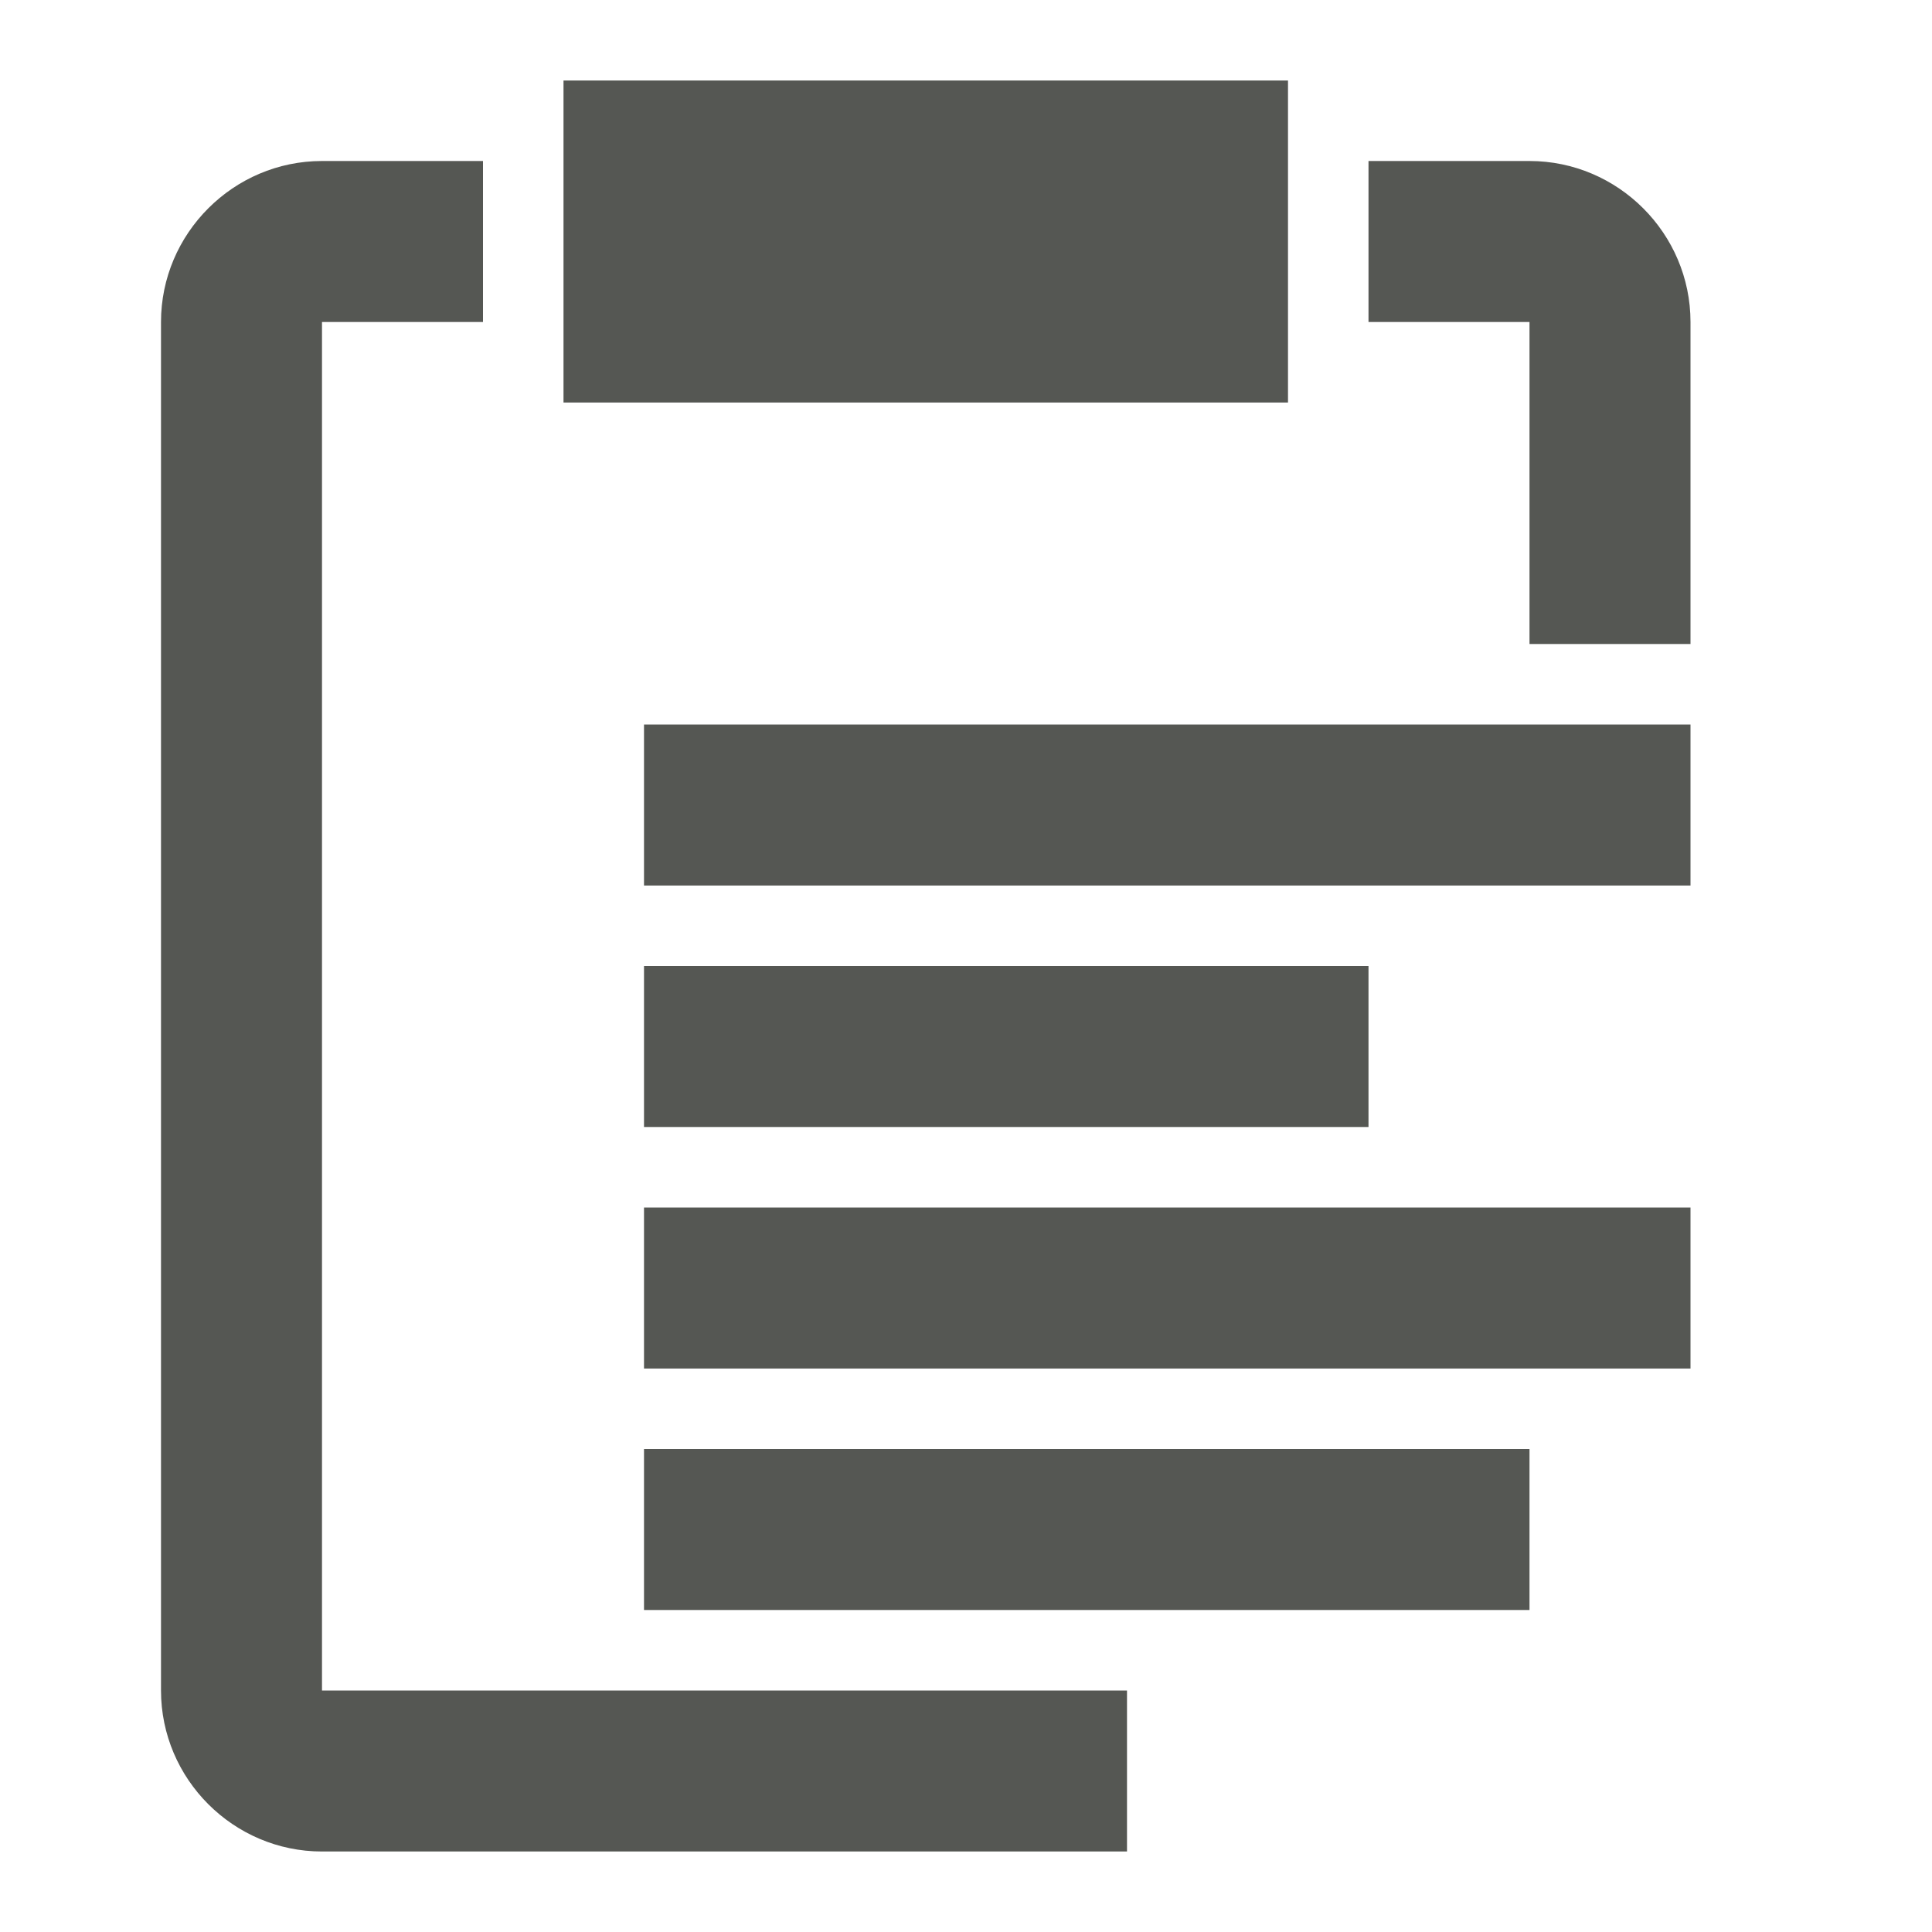 <svg viewBox="0 0 24 24" xmlns="http://www.w3.org/2000/svg"><path d="m7 1v4h9v-4zm-3 1c-1.1 0-2 .9-2 2v17c0 1.1.9 2 2 2h10v-2h-10v-17h2v-2zm13 0v2h2v4h2v-4c0-1.1-.9-2-2-2zm-9 7v2h13v-2zm0 3v2h9v-2zm0 3v2h13v-2zm0 3v2h11v-2z" fill="#555753"/></svg>